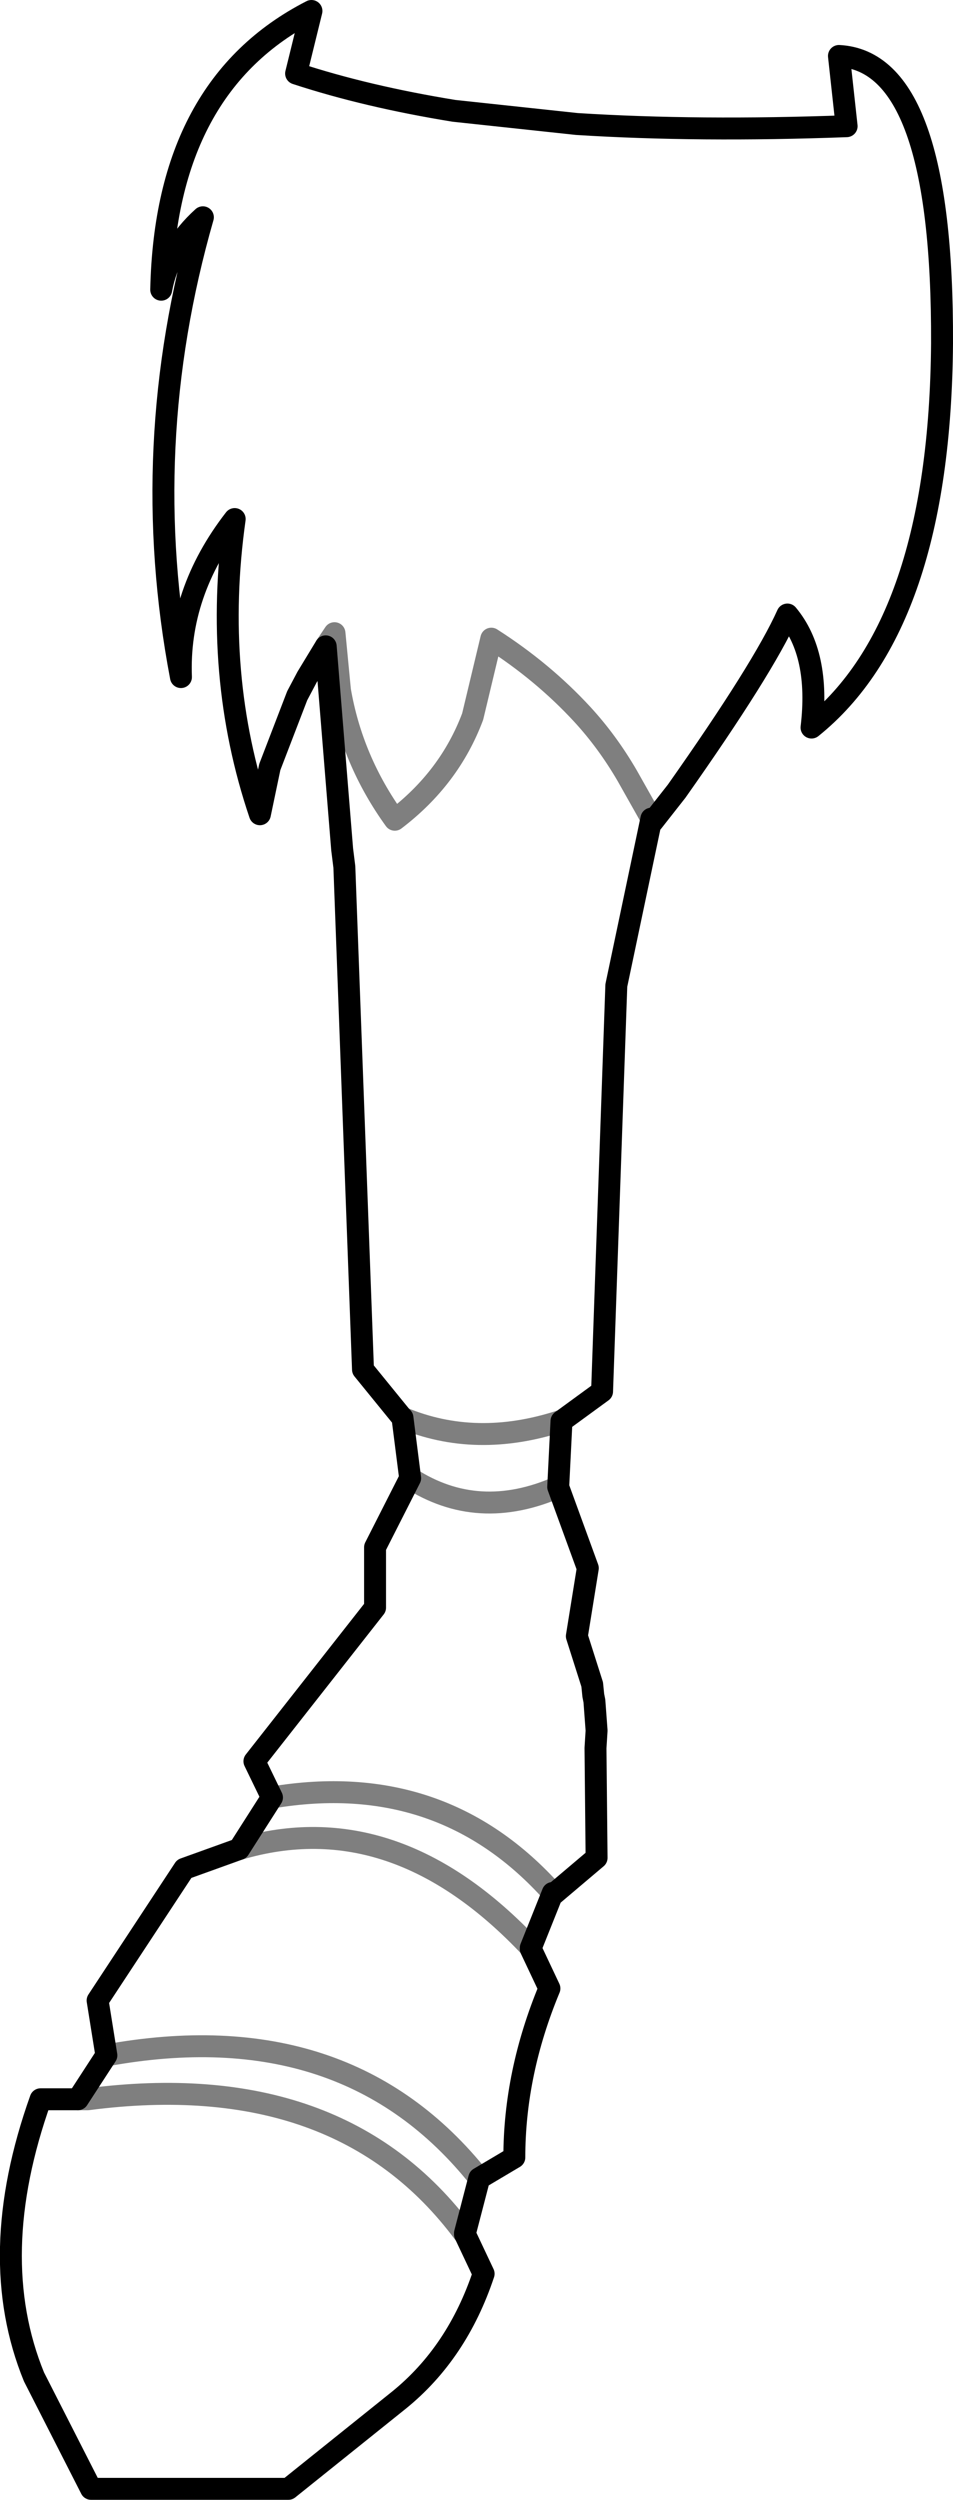 <?xml version="1.0" encoding="UTF-8" standalone="no"?>
<svg xmlns:xlink="http://www.w3.org/1999/xlink" height="113.9px" width="43.45px" xmlns="http://www.w3.org/2000/svg">
  <g transform="matrix(1.0, 0.0, 0.0, 1.0, -356.15, -439.85)">
    <path d="M376.85 444.9 L382.45 445.5 Q388.0 445.85 394.75 445.6 L394.4 442.4 Q399.15 442.65 399.1 455.5 399.0 468.3 393.15 473.0 393.55 469.65 392.05 467.85 390.95 470.3 387.0 475.9 L385.9 477.3 385.85 477.15 384.25 484.75 383.6 503.25 381.75 504.6 381.6 507.6 382.95 511.3 382.45 514.4 383.15 516.6 383.2 517.1 383.25 517.35 383.35 518.7 383.3 519.5 383.35 524.5 381.4 526.15 381.35 526.1 380.35 528.6 380.35 528.65 381.2 530.45 Q379.6 534.3 379.6 538.15 L378.0 539.1 377.35 541.6 377.35 541.65 378.2 543.45 Q377.0 547.05 374.35 549.2 L369.3 553.25 360.3 553.25 357.7 548.15 Q355.45 542.65 358.0 535.5 L359.7 535.5 361.0 533.5 360.6 531.0 364.55 525.0 367.05 524.1 368.55 521.75 367.75 520.1 373.25 513.1 373.25 510.35 374.85 507.2 374.5 504.45 374.45 504.4 372.7 502.25 371.85 479.35 371.75 478.55 371.0 469.3 370.15 470.7 369.7 471.55 368.45 474.8 368.0 476.95 Q365.85 470.6 366.85 463.5 364.25 466.85 364.4 470.7 362.4 460.2 365.4 449.75 363.85 451.15 363.5 453.05 363.7 443.75 370.35 440.35 L369.65 443.2 Q372.85 444.25 376.85 444.9" fill="none" stroke="#000000" stroke-linecap="round" stroke-linejoin="round" stroke-width="1.0"/>
    <path d="M385.85 477.15 L384.75 475.2 Q383.85 473.65 382.7 472.4 380.9 470.45 378.55 468.95 L377.7 472.5 Q376.65 475.3 374.15 477.2 372.2 474.5 371.65 471.3 L371.4 468.7 371.0 469.3 M381.75 504.6 L381.7 504.6 Q377.85 505.85 374.5 504.45 M374.85 507.2 Q377.95 509.2 381.6 507.6 M359.7 535.5 L360.15 535.5 Q371.65 534.0 377.3 541.6 L377.35 541.65 M381.35 526.1 Q376.3 520.45 368.55 521.75 M380.35 528.6 Q374.15 522.0 367.05 524.1 M378.0 539.1 Q371.95 531.5 361.0 533.5" fill="none" stroke="#000000" stroke-linecap="round" stroke-linejoin="round" stroke-opacity="0.502" stroke-width="1.0"/>
  </g>
</svg>

